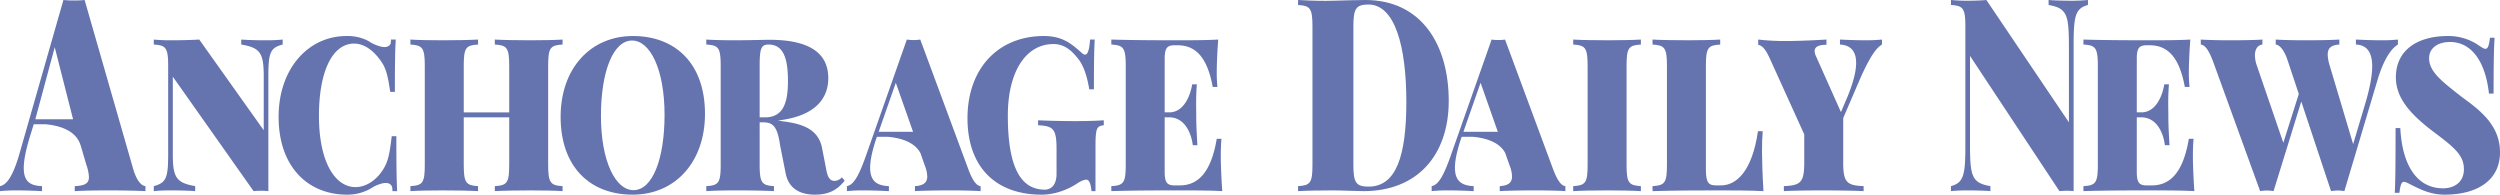 <svg xmlns="http://www.w3.org/2000/svg" viewBox="0 0 1787.124 139.15"><defs><style>.cls-1{fill:#6573ae;}</style></defs><g id="Layer_2" data-name="Layer 2"><g id="Anchorage_Daily_News" data-name="Anchorage Daily News"><path class="cls-1" d="M978.326,133.4c-8.95,0-10.855-2.871-10.855-15.319V18.531c0-12.268,1.9-15.311,10.712-15.311,18.895,0,27.147,29.662,27.147,69.605,0,38.823-7.334,60.577-27,60.577M976,0c-5.911,0-16.141.348-23.184.524-1.7,0-3.457.085-5.154.085-7.675,0-15.222-.347-19.731-.609V3.568c8.666.522,10.288,2.348,10.288,15.318v98.848c0,12.97-1.481,14.8-10.288,15.32v3.578c5.49-.356,15.435-.531,25.16-.531,6.629,0,17,.531,21.642.531,38.422,0,60.9-25.682,60.9-64.489C1035.636,32.362,1016.465,0,976,0"/><path class="cls-1" d="M1124.612,28.27v3.576c8.68.509,10.3,2.261,10.3,15.312v70.576c0,12.97-1.481,14.8-10.3,15.32v3.578c5.227-.356,15.149-.531,25.023-.531,8.325,0,18.048.175,23.341.531v-3.578c-8.747-.523-10.223-2.35-10.223-15.32V47.158c0-13.051,1.476-14.8,10.223-15.312V28.27c-5.293.348-15.016.526-23.341.526-9.874,0-19.8-.178-25.023-.526"/><path class="cls-1" d="M1315.3,28.27v3.576c6.912.342,11.557,4,11.557,13.127,0,6.105-2.109,14.8-7.183,26.543L1316,80.127l-17.838-39.933a9.974,9.974,0,0,1-.981-3.658c0-3.736,4.235-4.522,8.463-4.522V28.27c-8.814.526-19.886,1.047-28.837,1.047a166.429,166.429,0,0,1-19.947-1.047v3.744c3.171.7,5.358,3.391,8.388,10l24.521,54.056V115.91c0,14.446-2.455,16.621-14.581,17.144v3.578c4.651-.356,19.17-.531,27.841-.531,8.254,0,23.822.175,29.188.531v-3.578c-12.127-.523-14.6-2.7-14.6-17.144V84.39l12.409-28.871c6.348-14.1,10.851-21.065,15.3-23.673V28.27a105.16,105.16,0,0,1-11.068.526c-6.7,0-11.7-.178-18.963-.526"/><path class="cls-1" d="M1260.062,93.8h-3.378c-4.167,28.56-15.308,38.733-26.509,38.733h-3.317c-5.071,0-7.4-1.391-7.4-11.22V47.158c0-13.056,1.478-14.8,10.219-15.312V28.267c-5.287.351-14.241.526-22.631.526-10.432,0-20.23-.175-25.73-.526v3.579c8.678.513,10.3,2.256,10.3,15.312v70.576c0,12.97-1.483,14.8-10.3,15.318v3.575c15.931-.526,37.857-.526,47.66-.526,9.233,0,22.276,0,31.643.526-.706-11.226-1.052-22.627-1.052-28.193,0-5.659.141-10.626.494-14.636"/><path class="cls-1" d="M1058.391,59.165l12.336,35.075h-24.6Zm52.1,62.484L1075.871,28.27a28.459,28.459,0,0,1-4.8.346,29.057,29.057,0,0,1-4.786-.346l-29.536,83.891c-5.219,14.633-8.81,20.025-13.327,20.891v3.575a105.251,105.251,0,0,1,11.142-.526c6.625,0,11.7.172,18.9.526v-3.575c-7.621-.346-13.4-2.786-13.4-13.133,0-5.147,1.413-12.283,4.8-22.111h8.2c7.614.695,18.411,3.169,22.9,11.452l3.1,8.823a22.96,22.96,0,0,1,1.827,8.009c0,4.792-3.166,6.614-8.805,6.96v3.575c5.5-.354,15.3-.526,25.725-.526,7.757,0,16.3.172,21.214.526v-3.575c-2.6-.173-5.356-3.22-8.52-11.4"/><path class="cls-1" d="M546.912,83.886h-3.877V47.163c0-12.281.986-15.32,6.344-15.32,10.439,0,13.888,9.4,13.888,26.02,0,14.454-2.745,26.023-16.355,26.023m49.844,45.431c-3.032,0-4.939-1.745-6.067-7.838l-3.032-15.659c-2.609-13.245-13.6-17.334-27.982-19.066-1.343-.262-2.473-.435-3.737-.6C584.274,82.918,592.1,69.185,592.1,55.86c0-17.058-12.268-27.413-42.011-27.413-4.024,0-14.385.349-24.675.349-7.477,0-15.856-.173-20.512-.526v3.573c8.67.519,10.287,2.081,10.287,15.32v70.571c0,12.97-1.478,14.8-10.287,15.32v3.57c4.656-.347,12.757-.523,21.36-.523,10.149,0,20.792.176,27,.523v-3.57c-8.6-.523-10.222-2.35-10.222-15.32V87.463h2.472c6.624,0,10.219,2.411,12.121,16.339l4.019,20.2c1.759,8.869,7.965,15.144,20.936,15.144,10.571,0,16.353-3.911,21.219-10.011l-1.975-2.345a7.791,7.791,0,0,1-5.071,2.523"/><path class="cls-1" d="M172.451,28.272v3.57c13.328,2.257,16.075,5.825,16.075,22.454V93.115l-46.1-64.843c-5.777.346-12.831.528-20.513.528a116.887,116.887,0,0,1-11.985-.528v3.57c8.671.517,10.288,2.257,10.288,15.321v63.431c0,16.536-1.474,20.115-10.288,22.46v3.566a117.822,117.822,0,0,1,11.985-.517c6.7,0,12.9.173,17.622.517v-3.566c-13.247-2.345-16-5.924-16-22.46V54.81l57.738,81.81q2.64-.25,5.287-.253c1.756,0,3.595.086,5.283.253V54.3c0-16.629,1.417-20.2,10.225-22.454v-3.57a115.864,115.864,0,0,1-11.981.528c-6.63,0-12.831-.182-17.629-.528"/><path class="cls-1" d="M873.17,99.2h-3.38c-4.165,24.806-13.82,33.334-26.5,33.334h-3.315c-5.076,0-7.4-1.221-7.4-9.495V83.88h3.31c9.944,0,15.439,9.406,16.781,19.922h3.31c-.7-10.858-.845-16.883-.845-21.739,0-2.277-.066-4.889-.066-8.1,0-3.579.066-8.016.49-13.674h-3.315c-1.34,8.272-6.06,20.035-16.355,20.035h-3.31V41.76c0-8.183,2.326-9.4,7.4-9.4h1.834c12.265,0,21.075,7.666,25.093,29.765h3.381a96.767,96.767,0,0,1-.489-11.049c0-4.448.35-13.748,1.054-22.806-8.527.521-20.374.521-28.759.521-9.8,0-31.724,0-47.655-.521v3.571c8.673.519,10.3,2.256,10.3,15.315v70.576c0,12.97-1.478,14.8-10.3,15.32v3.566c15.931-.519,37.859-.519,47.655-.519,9.233,0,22.276,0,31.653.519-.709-9.824-1.06-19.746-1.06-24.633,0-4.941.139-9.391.492-12.787"/><path class="cls-1" d="M283.336,97.382h-3.315c-1.483,12.7-2.609,18.529-6.695,24.617-4.867,7.316-12.125,11.755-19.176,11.755-14.589,0-26.153-17.843-26.153-50.925,0-32.281,9.869-51.683,25.169-51.683,7.047,0,13.532,4.786,18.606,11.753,4.021,5.483,5.222,9.748,7.194,22.791h3.308c0-18.877.141-29.413.638-37.418h-3.388c-.07,1.045-.156,1.994-.258,2.879-2.163,4.628-9.362,1.812-13.868-.56a27.33,27.33,0,0,0-3.24-1.862l-.5-.32.109.121a32.628,32.628,0,0,0-14.1-2.781c-27.135,0-48.5,23.148-48.5,57.793,0,35.407,20.661,55.6,48.931,55.6a33.281,33.281,0,0,0,14.455-3.122l-.027.037a.915.915,0,0,1,.088-.056,33.85,33.85,0,0,0,4.535-2.582c4.655-2.313,11.374-4.611,13.181.286.1.895.188,1.851.259,2.91H283.9C283.477,128.271,283.336,117.217,283.336,97.382Z"/><path class="cls-1" d="M25.237,85.272,39.13,33.756,52.238,85.272Zm70.216,36.377L60.488,0a68.32,68.32,0,0,1-7.543.348A70.581,70.581,0,0,1,45.331,0L13.262,112.166C8.68,126.964,4.445,132.189,0,133.054v3.57a106.375,106.375,0,0,1,11.14-.523c6.63,0,11.7.176,18.9.523v-3.57c-7.686-.348-13.052-2.52-13.052-12.968,0-5.314,1.41-12.79,4.647-23.242l2.477-7.993h8.761c8.775.821,21.44,3.98,24.745,15.05l.032-.014,4.172,14.2a30.956,30.956,0,0,1,1.768,8.447c0,4.872-3.314,6.176-10.153,6.524v3.57c5.146-.347,14.455-.523,24.246-.523,9.523,0,19.316.176,26.3.523v-3.57c-2.606-.179-5.921-3.222-8.527-11.4"/><path class="cls-1" d="M353.717,28.272v3.57c8.673.517,10.293,2.257,10.293,15.321V80.328h-32.5V47.163c0-13.064,1.478-14.8,10.222-15.321v-3.57c-5.848.346-16,.528-25.523.528-9.231,0-17.9-.182-22.836-.528v3.57c8.671.517,10.291,2.257,10.291,15.321v70.571c0,12.975-1.481,14.8-10.291,15.32v3.566c4.932-.344,13.605-.517,22.836-.517,9.519,0,19.675.173,25.523.517v-3.566c-8.6-.52-10.222-2.345-10.222-15.32V83.88h32.5v33.854c0,12.975-1.484,14.8-10.293,15.32v3.566c5.923-.344,16.072-.517,25.59-.517,9.234,0,17.9.173,22.841.517v-3.566c-8.673-.52-10.292-2.345-10.292-15.32V47.163c0-13.064,1.478-14.8,10.292-15.321v-3.57c-4.937.346-13.607.528-22.841.528-9.518,0-19.667-.182-25.59-.528"/><path class="cls-1" d="M640.37,59.165,652.706,94.24H628.1Zm52.092,62.484L657.85,28.27a28.707,28.707,0,0,1-4.793.353,29.352,29.352,0,0,1-4.8-.353l-29.533,83.9c-5.22,14.628-8.812,20.023-13.323,20.888v3.57a107,107,0,0,1,11.133-.523c6.63,0,11.7.176,18.893.523v-3.57c-7.611-.348-13.394-2.788-13.394-13.137,0-5.145,1.413-12.276,4.8-22.111h8.112c7.692.7,18.645,3.2,23.07,11.709l3.006,8.568a23.212,23.212,0,0,1,1.831,8.006c0,4.795-3.173,6.617-8.809,6.965v3.57c5.5-.347,15.293-.523,25.729-.523,7.753,0,16.282.176,21.217.523v-3.57c-2.607-.179-5.356-3.222-8.53-11.4"/><path class="cls-1" d="M452.855,135.929c-12.836,0-23.265-20.539-23.265-53.1,0-31.575,8.668-53.862,22.278-53.862,12.831,0,23.192,20.546,23.192,53.1,0,31.584-8.605,53.866-22.2,53.866m-.426-110.18c-30.309,0-51.674,23.148-51.674,57.793,0,35.407,20.659,55.6,51.532,55.6,30.318,0,51.674-23.237,51.674-57.8,0-35.406-20.657-55.6-51.532-55.6"/><path class="cls-1" d="M742.09,85.985v3.558c11,.525,13.179,2.691,13.179,17.135v17.5c0,3.564-.707,6.176-2.051,8.179a7.692,7.692,0,0,1-6.338,3.217c-17.2,0-26.438-15.918-26.438-53,0-30.8,12.546-51.08,32.644-51.08,8.532,0,13.744,5.484,18.328,11.41,3.948,5.651,5.921,13.126,7.258,20.973h3.313c0-17.935.143-27.943.567-35.605H779.24c-.568,7.575-1.7,10.788-3.6,10.788-.774,0-1.763-.6-2.891-1.73-6.837-6.006-13.186-11.579-26.577-11.579-32.077,0-54.557,22.628-54.557,58.842,0,34.358,19.733,54.556,52.938,54.556,11.422,0,20.8-5.048,24.392-7.312,3.027-2,5.5-3.391,7.679-3.391,2.472,0,3.315,4.61,3.6,8.18h2.887V104.855c0-13.132.842-14.787,5.923-15.312V85.985c-4.586.334-12.132.595-20.8.595-8.247,0-19.175-.261-26.148-.595"/><path class="cls-1" d="M1684.123,28.272v3.57c7.261.346,11.635,4.694,11.635,15.575,0,6.443-1.556,15.235-5.01,26.8l-8.6,28.812-16.784-56.22a28.822,28.822,0,0,1-1.407-7.753c0-4.784,2.606-6.87,8.315-7.216v-3.57c-5.21.346-14.446.528-24.244.528-7.755,0-16.292-.182-21.219-.528v3.57c2.6.172,6.057,3.744,8.53,11.4l7.962,23.929-11.07,34.9-18.954-55.257a23.027,23.027,0,0,1-1.344-7.229c0-4.614,2.111-7.394,5.353-7.74v-3.57c-4.932.346-13.6.528-22.836.528-7.752,0-16.282-.182-21.219-.528v3.57c2.6.172,5.359,3.216,8.522,11.4l33.913,93.379a30.7,30.7,0,0,1,4.794-.436,31.447,31.447,0,0,1,4.79.436l19.812-64.047,21.289,64.047a30.665,30.665,0,0,1,4.791-.436,29.9,29.9,0,0,1,4.727.436L1699.7,56.742c4.508-14.98,10.015-22.286,14.455-24.9v-3.57a106.165,106.165,0,0,1-11.143.528c-6.622,0-11.688-.182-18.886-.528"/><path class="cls-1" d="M1759.982,69.442c-14.1-11.054-23.54-18.018-23.54-27.85,0-6.88,5.772-11.577,15.013-11.577,14.032,0,25.026,12,27.775,36.895h3.308c0-24.543.287-32.984.711-39.946h-3.315c-.562,5.05-1.337,7.919-3.166,7.919-1.347,0-2.611-.957-4.942-2.524a38.3,38.3,0,0,0-21.918-6.61c-21.5,0-37.222,9.83-37.222,29.592,0,17.309,14.523,29.762,30.878,41.864,12.4,9.473,17.762,14.788,17.762,23.759,0,9.92-7.686,13.657-14.874,13.657-18.188,0-29.18-15.672-30.6-43.065h-3.378c0,27.221-.149,38.276-.563,46.288h3.308c.633-5.141,1.342-7.838,3.173-7.838,1.2,0,2.607.706,5.079,2.007,5.353,2.608,13.325,7.134,23.963,7.134,23.4,0,39.688-10.186,39.688-30.284C1787.124,89.71,1773.173,79.021,1759.982,69.442Z"/><path class="cls-1" d="M1568.08,99.2h-3.388c-4.15,24.806-13.809,33.334-26.5,33.334h-3.315c-5.073,0-7.4-1.221-7.4-9.495V83.88h3.315c9.94,0,15.437,9.406,16.784,19.922h3.31c-.7-10.858-.846-16.883-.846-21.739,0-2.277-.08-4.889-.08-8.1,0-3.579.08-8.016.5-13.674h-3.308c-1.344,8.272-6.071,20.035-16.357,20.035h-3.315V41.76c0-8.183,2.329-9.4,7.4-9.4h1.841c12.251,0,21.066,7.666,25.087,29.765h3.388a93.524,93.524,0,0,1-.5-11.049c0-4.448.358-13.748,1.062-22.806-8.529.521-20.371.521-28.757.521-9.8,0-31.726,0-47.661-.521v3.571c8.668.519,10.292,2.256,10.292,15.315v70.576c0,12.97-1.486,14.8-10.292,15.32v3.566c15.935-.519,37.863-.519,47.661-.519,9.229,0,22.271,0,31.643.519-.7-9.824-1.052-19.746-1.052-24.633,0-4.941.137-9.391.492-12.787"/><path class="cls-1" d="M1464.441,0v3.57c13.674,2.344,14.526,7.475,14.526,31.323V87.463L1419.958,0c-3.593.344-8.527.517-13.318.517a118.02,118.02,0,0,1-12-.517v3.57c8.676.515,10.3,2.344,10.3,15.312V105.29c0,20.111-1.483,25.419-10.3,27.764v3.566a118.02,118.02,0,0,1,12-.517c5.349,0,12.329.173,16.2.517v-3.566c-13.737-2.345-14.587-7.485-14.587-31.327V39.945l63.932,96.675c1.912-.167,3.673-.253,5.429-.253a40.988,40.988,0,0,1,4.725.253V31.329c0-20.1,1.408-25.413,10.227-27.757V0a117.76,117.76,0,0,1-11.986.517c-5.353,0-12.265-.173-16.143-.517"/></g></g></svg>